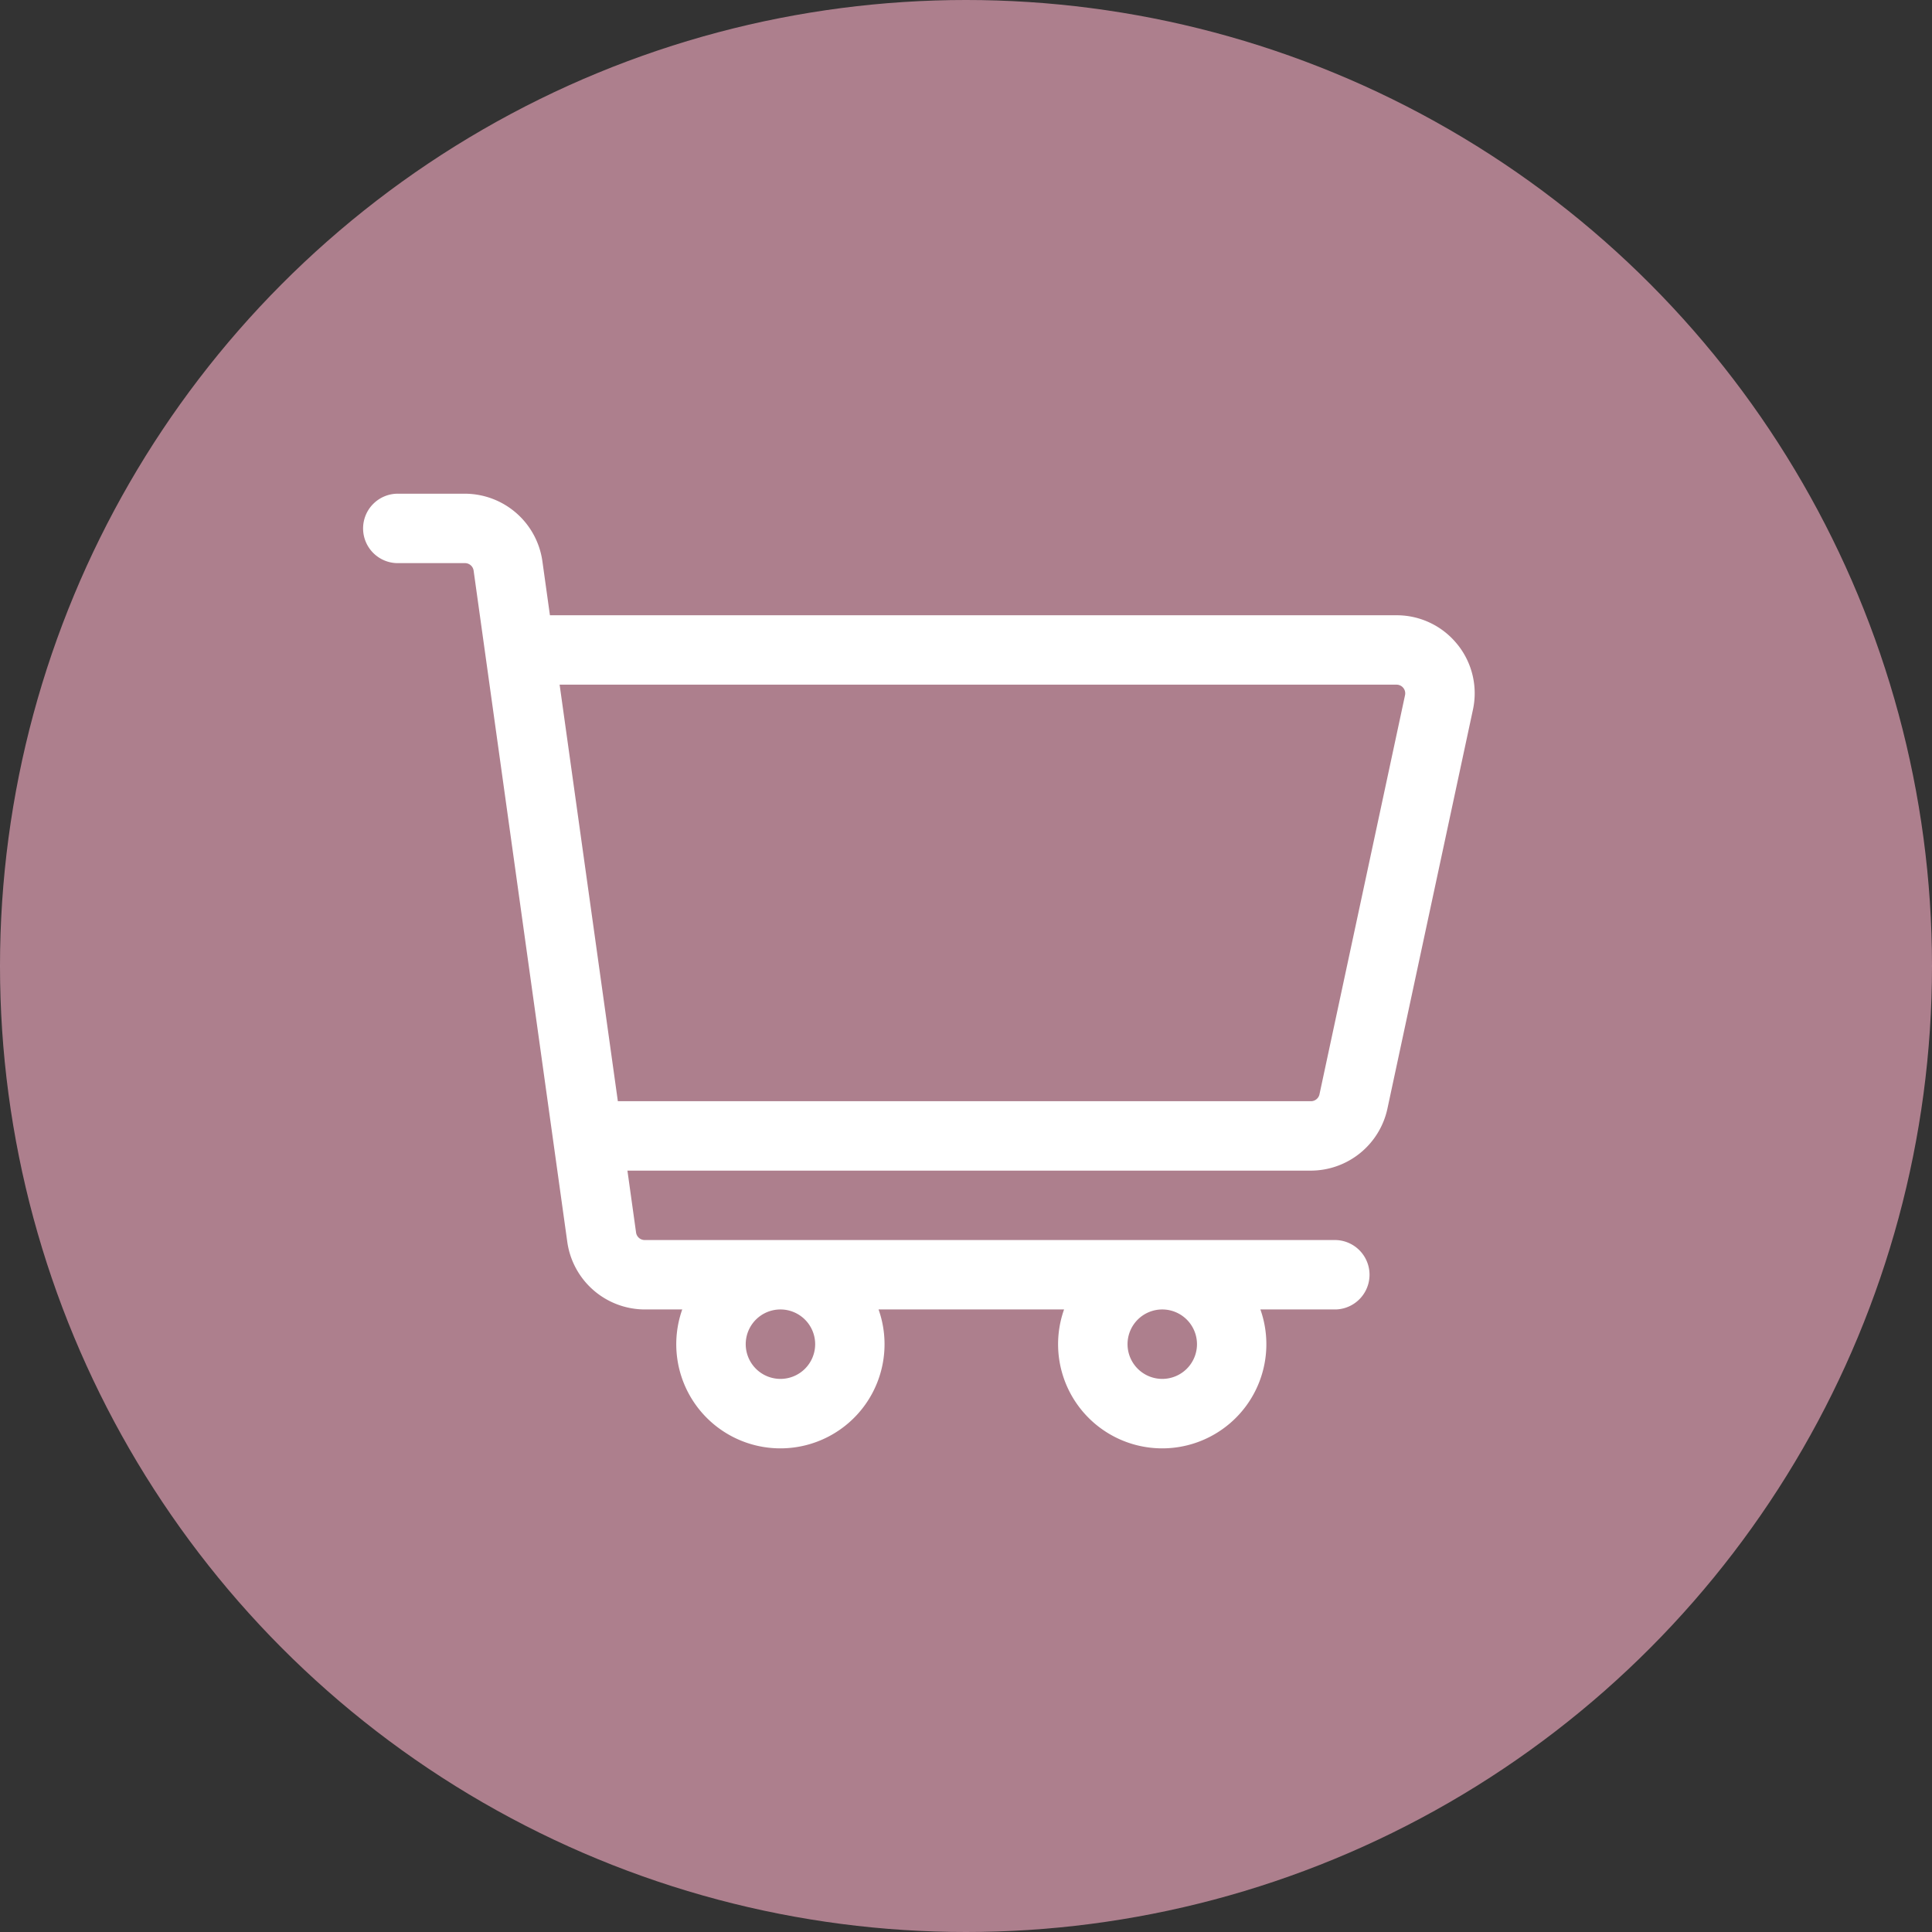 <svg xmlns="http://www.w3.org/2000/svg" width="70" height="70" viewBox="0 0 70 70">
    <rect x="0" y="0" width="70" height="70" fill="#333333" stroke="none"/>
    <defs>
        <clipPath id="lez6m1a77a">
            <path fill="#fff" stroke="#707070" d="M0 0H46V46H0z" transform="translate(.169 .166)"/>
        </clipPath>
        <clipPath id="nn2zed5s8b">
            <path fill="#fff" stroke="#fff" d="M0 0H46V46H0z" transform="translate(.169 .168)"/>
        </clipPath>
    </defs>
    <g transform="translate(-144.937 -1000.937)">
        <circle cx="35" cy="35" r="35" fill="#ffb2ca" opacity="0.6" transform="translate(144.937 1000.937)"/>
        <g clip-path="url(#lez6m1a77a)" transform="translate(155.767 1011.769)">
            <g clip-path="url(#nn2zed5s8b)" transform="translate(0 -.001)">
                <g>
                    <path fill="#fff" d="M39.614 41.455a2.818 2.818 0 0 0-2.2-1.051H6.739l-.274-1.963A2.842 2.842 0 0 0 3.663 36h-2.4a1.258 1.258 0 1 0 0 2.515h2.4a.316.316 0 0 1 .311.271l3.395 24.331a2.842 2.842 0 0 0 2.8 2.439h1.364a3.773 3.773 0 1 0 7.113 0h6.721a3.773 3.773 0 1 0 7.113 0h2.732a1.258 1.258 0 0 0 0-2.515H10.171a.316.316 0 0 1-.311-.271l-.313-2.244h24.767a2.845 2.845 0 0 0 2.767-2.237l3.1-14.462a2.817 2.817 0 0 0-.566-2.372zM16.349 66.814a1.258 1.258 0 1 1-1.258-1.258 1.259 1.259 0 0 1 1.258 1.258zm13.834 0a1.258 1.258 0 1 1-1.258-1.258 1.259 1.259 0 0 1 1.258 1.258zM37.721 43.3l-3.1 14.462a.317.317 0 0 1-.308.249H9.2L7.09 42.919h30.323a.314.314 0 0 1 .308.38z" transform="translate(2.356 7.059) translate(0 -36.002)"/>
                </g>
            </g>
        </g>
    </g>
</svg>
